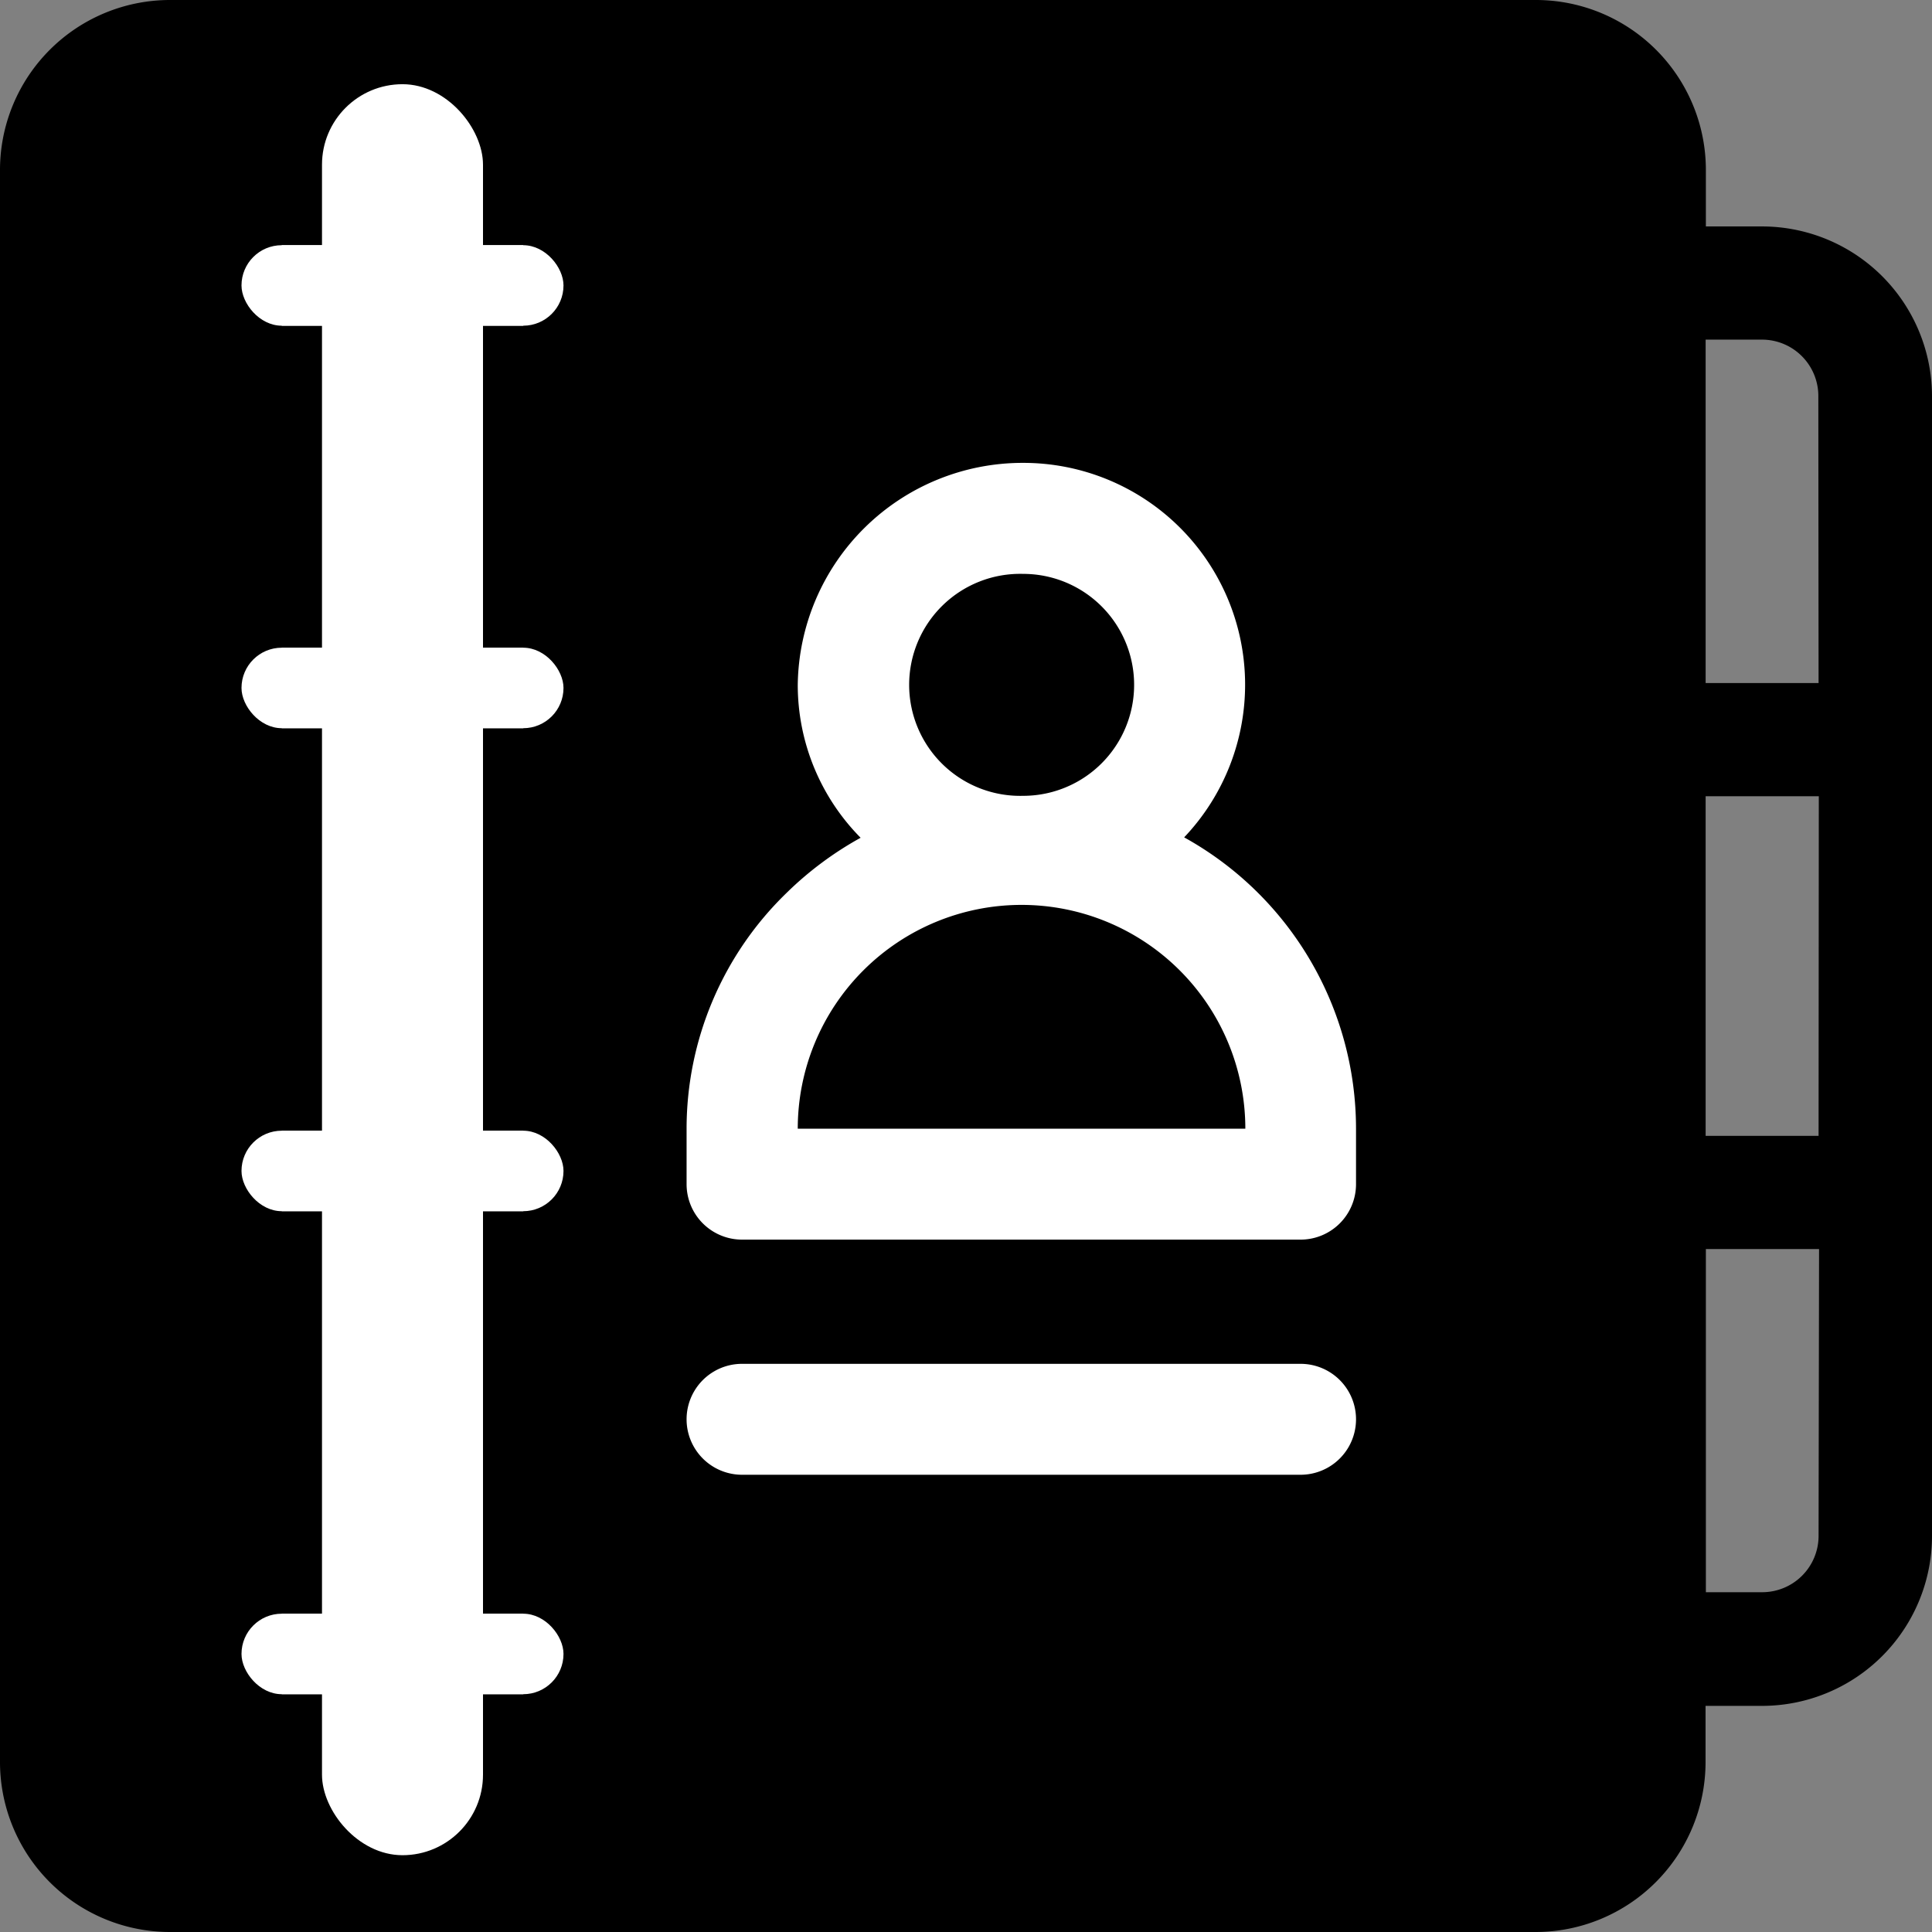 <svg xmlns="http://www.w3.org/2000/svg" width="24" height="24" viewBox="0 0 24 24">
    <rect x="0" y="0" width="24" height="24" fill="#808080" stroke="none"/>
    <defs>
        <style>
            .prefix__cls-1,.prefix__cls-2{fill:#fff}.prefix__cls-2{stroke:#fff}.prefix__cls-3{stroke:none}.prefix__cls-4{fill:none}
        </style>
    </defs>
    <g id="prefix__schedule_fill" transform="translate(-284 -543.954)">
        <g id="prefix__my_schedule" data-name="my schedule" transform="translate(284 543.954)">
            <g id="prefix__Group_1539" data-name="Group 1539">
                <g id="prefix__Group_1538" data-name="Group 1538">
                    <path id="prefix__Path_1779" d="M21.891 2.813h-.7v-.7A2.112 2.112 0 0 0 19.078 0H2.109A2.112 2.112 0 0 0 0 2.109v19.782A2.112 2.112 0 0 0 2.109 24h16.969a2.112 2.112 0 0 0 2.109-2.109v-.7h.7A2.112 2.112 0 0 0 24 19.078V4.922a2.112 2.112 0 0 0-2.109-2.109zm.7 16.266a.7.7 0 0 1-.7.7h-.7v-4.263h1.406zm0-4.969h-1.403V9.891h1.406zm0-5.625h-1.403V4.219h.7a.7.7 0 0 1 .7.7z" data-name="Path 1779"/>
                </g>
            </g>
        </g>
        <g id="prefix__Group_2521" data-name="Group 2521">
            <rect id="prefix__Rectangle_888" width="2" height="22" class="prefix__cls-1" data-name="Rectangle 888" rx="1" transform="translate(288 545)"/>
            <g id="prefix__Rectangle_889" class="prefix__cls-2" data-name="Rectangle 889" transform="translate(287 547)">
                <rect width="4" height="1" class="prefix__cls-3" rx=".5"/>
                <rect width="3" x=".5" y=".5" class="prefix__cls-4"/>
            </g>
            <g id="prefix__Rectangle_890" class="prefix__cls-2" data-name="Rectangle 890" transform="translate(287 552)">
                <rect width="4" height="1" class="prefix__cls-3" rx=".5"/>
                <rect width="3" x=".5" y=".5" class="prefix__cls-4"/>
            </g>
            <g id="prefix__Rectangle_891" class="prefix__cls-2" data-name="Rectangle 891" transform="translate(287 558)">
                <rect width="4" height="1" class="prefix__cls-3" rx=".5"/>
                <rect width="3" x=".5" y=".5" class="prefix__cls-4"/>
            </g>
            <g id="prefix__Rectangle_892" class="prefix__cls-2" data-name="Rectangle 892" transform="translate(287 564)">
                <rect width="4" height="1" class="prefix__cls-3" rx=".5"/>
                <rect width="3" x=".5" y=".5" class="prefix__cls-4"/>
            </g>
        </g>
        <g id="prefix__Group_2522" data-name="Group 2522" transform="translate(-38)">
            <g id="prefix__Group_2519" data-name="Group 2519" transform="translate(330.529 549.704)">
                <g id="prefix__Group_1536" data-name="Group 1536">
                    <path id="prefix__Path_1778" d="M186.181 125.652a2.755 2.755 0 0 0-2-4.652 2.794 2.794 0 0 0-2.8 2.757 2.7 2.7 0 0 0 .781 1.9 4.239 4.239 0 0 0-.921.686 4.079 4.079 0 0 0-1.241 2.928v.689a.689.689 0 0 0 .689.689h6.938a.689.689 0 0 0 .689-.689v-.689a4.138 4.138 0 0 0-2.135-3.619zm-2-3.273a1.378 1.378 0 0 1 0 2.757 1.379 1.379 0 1 1 0-2.757zm-2.8 6.892a2.78 2.78 0 0 1 5.56 0z" class="prefix__cls-1" data-name="Path 1778" transform="translate(-180 -121)"/>
                </g>
            </g>
            <g id="prefix__Group_2520" data-name="Group 2520" transform="translate(330.529 560.896)">
                <g id="prefix__Group_1540" data-name="Group 1540">
                    <path id="prefix__Path_1780" d="M187.627 361h-6.938a.689.689 0 0 0 0 1.378h6.938a.689.689 0 0 0 0-1.378z" class="prefix__cls-1" data-name="Path 1780" transform="translate(-180 -361)"/>
                </g>
            </g>
        </g>
    </g>
</svg>
